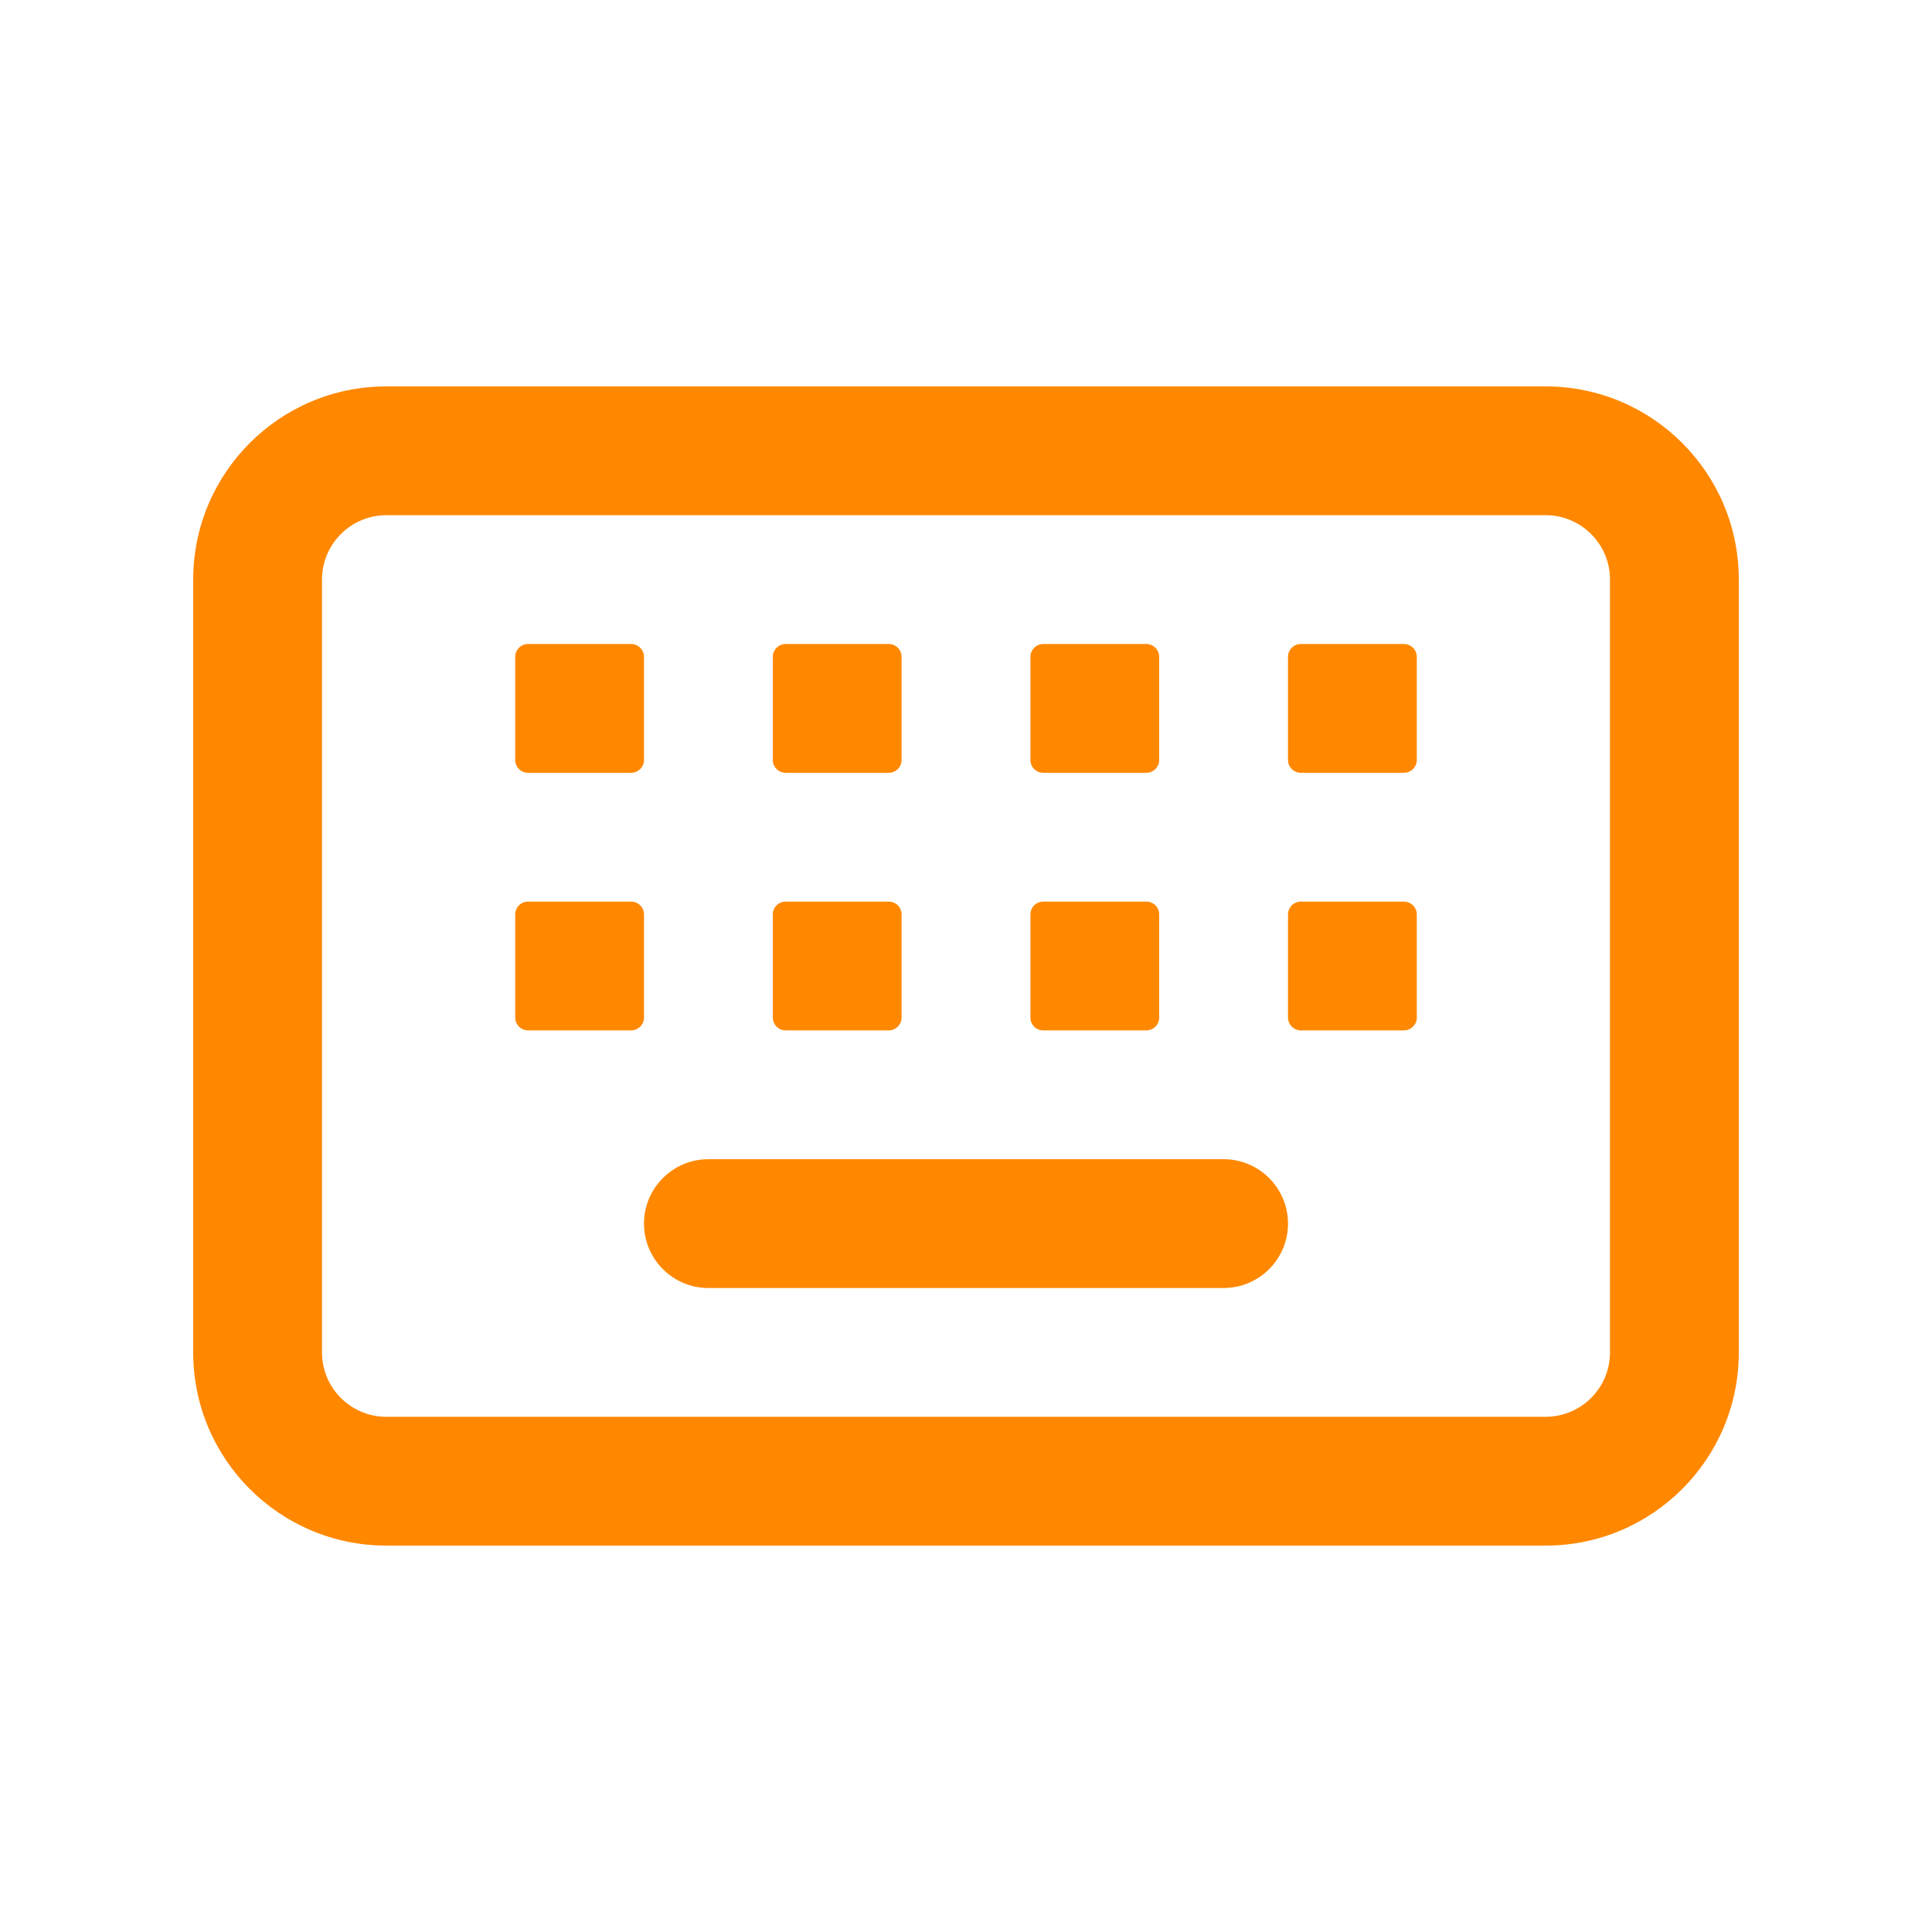 <svg width="30" height="30" viewBox="0 0 30 30" fill="none" xmlns="http://www.w3.org/2000/svg">
<path d="M8.2 10C8.09 10 8 10.089 8 10.2V11.8C8 11.911 8.09 12 8.2 12H9.8C9.91 12 10 11.911 10 11.8V10.2C10 10.089 9.91 10 9.8 10H8.2Z" fill="#FF8800"/>
<path d="M11 18C10.448 18 10 18.448 10 19C10 19.552 10.448 20 11 20H19C19.552 20 20 19.552 20 19C20 18.448 19.552 18 19 18H11Z" fill="#FF8800"/>
<path d="M8 14.2C8 14.089 8.09 14 8.2 14H9.8C9.91 14 10 14.089 10 14.2V15.8C10 15.911 9.91 16 9.8 16H8.2C8.09 16 8 15.911 8 15.8V14.2Z" fill="#FF8800"/>
<path d="M12.2 10C12.089 10 12 10.089 12 10.2V11.8C12 11.911 12.089 12 12.2 12H13.8C13.911 12 14 11.911 14 11.8V10.2C14 10.089 13.911 10 13.8 10H12.2Z" fill="#FF8800"/>
<path d="M12 14.2C12 14.089 12.089 14 12.2 14H13.8C13.911 14 14 14.089 14 14.2V15.8C14 15.911 13.911 16 13.8 16H12.2C12.089 16 12 15.911 12 15.8V14.2Z" fill="#FF8800"/>
<path d="M16.2 10C16.09 10 16 10.089 16 10.2V11.8C16 11.911 16.09 12 16.2 12H17.8C17.91 12 18 11.911 18 11.8V10.2C18 10.089 17.91 10 17.8 10H16.2Z" fill="#FF8800"/>
<path d="M16 14.2C16 14.089 16.09 14 16.2 14H17.8C17.91 14 18 14.089 18 14.2V15.8C18 15.911 17.91 16 17.8 16H16.2C16.09 16 16 15.911 16 15.8V14.2Z" fill="#FF8800"/>
<path d="M20.2 10C20.09 10 20 10.089 20 10.2V11.8C20 11.911 20.09 12 20.2 12H21.8C21.91 12 22 11.911 22 11.8V10.2C22 10.089 21.91 10 21.8 10H20.2Z" fill="#FF8800"/>
<path d="M20 14.2C20 14.089 20.09 14 20.2 14H21.8C21.91 14 22 14.089 22 14.2V15.8C22 15.911 21.91 16 21.8 16H20.2C20.09 16 20 15.911 20 15.8V14.2Z" fill="#FF8800"/>
<path fill-rule="evenodd" clip-rule="evenodd" d="M3 9C3 7.343 4.343 6 6 6H24C25.657 6 27 7.343 27 9V21C27 22.657 25.657 24 24 24H6C4.343 24 3 22.657 3 21V9ZM6 8H24C24.552 8 25 8.448 25 9V21C25 21.552 24.552 22 24 22H6C5.448 22 5 21.552 5 21V9C5 8.448 5.448 8 6 8Z" fill="#FF8800"/>
</svg>
